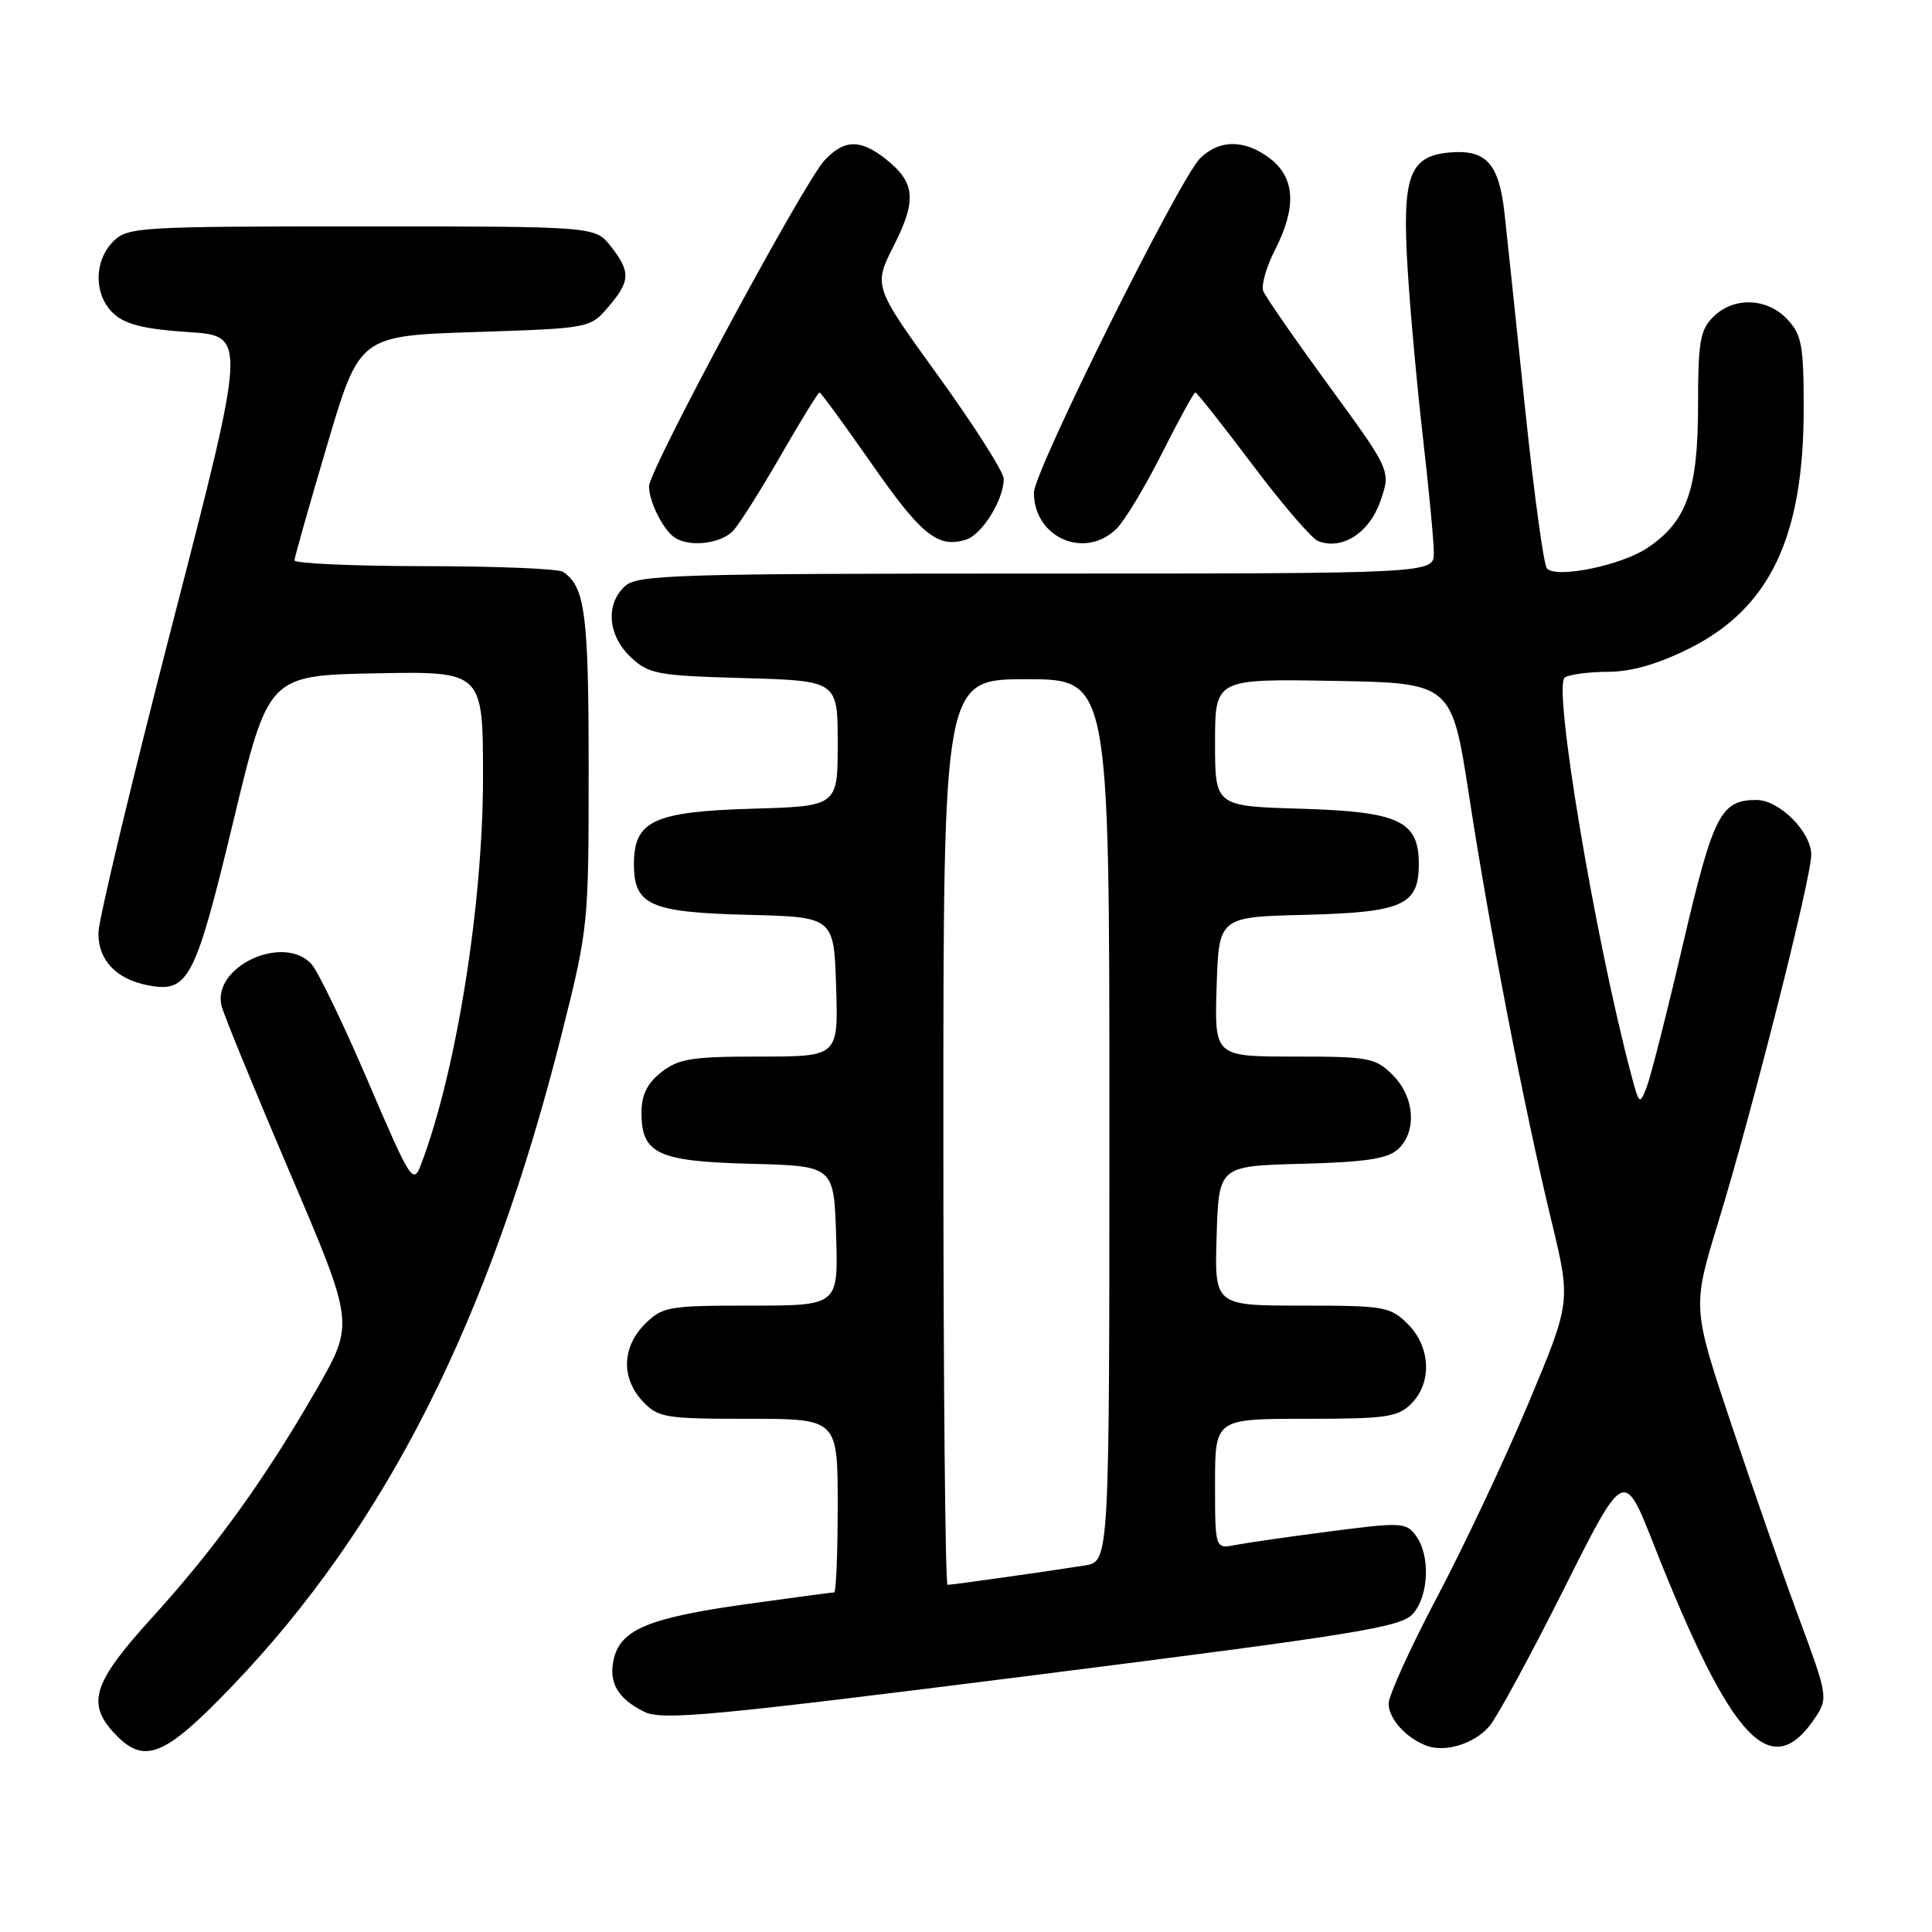 <?xml version="1.0" encoding="UTF-8" standalone="no"?>
<!DOCTYPE svg PUBLIC "-//W3C//DTD SVG 1.1//EN" "http://www.w3.org/Graphics/SVG/1.1/DTD/svg11.dtd" >
<svg xmlns="http://www.w3.org/2000/svg" xmlns:xlink="http://www.w3.org/1999/xlink" version="1.1" viewBox="0 0 256 256">
 <g >
 <path fill="currentColor"
d=" M 30.59 223.60 C 51.05 202.33 64.88 174.99 74.44 136.96 C 77.96 122.97 78.00 122.54 78.00 101.83 C 78.00 81.35 77.53 77.72 74.60 75.77 C 74.00 75.36 65.74 75.02 56.25 75.02 C 46.76 75.01 39.01 74.66 39.02 74.25 C 39.03 73.84 40.98 66.97 43.34 59.00 C 47.63 44.50 47.63 44.50 62.90 44.00 C 78.14 43.50 78.19 43.49 80.59 40.69 C 83.54 37.26 83.59 36.02 80.93 32.63 C 78.85 30.00 78.85 30.00 47.93 30.00 C 18.33 30.00 16.91 30.09 15.00 32.00 C 12.39 34.61 12.43 39.18 15.10 41.60 C 16.65 43.00 19.23 43.63 24.95 44.00 C 32.70 44.50 32.70 44.50 22.89 82.50 C 17.49 103.40 13.06 121.89 13.04 123.60 C 12.99 127.20 15.37 129.73 19.57 130.55 C 24.95 131.60 25.84 129.90 30.89 108.94 C 35.56 89.50 35.56 89.50 49.78 89.22 C 64.00 88.95 64.00 88.95 64.00 103.00 C 64.00 119.91 60.44 142.09 55.78 154.32 C 54.75 157.01 54.42 156.50 48.78 143.33 C 45.53 135.73 42.15 128.72 41.28 127.76 C 37.58 123.67 28.05 128.11 29.36 133.30 C 29.67 134.51 33.75 144.47 38.43 155.43 C 46.94 175.36 46.94 175.36 42.04 183.93 C 35.24 195.80 28.53 205.13 20.14 214.35 C 12.32 222.95 11.43 225.70 15.17 229.69 C 19.10 233.86 21.72 232.83 30.59 223.60 Z  M 197.37 228.71 C 198.39 227.49 202.82 219.33 207.21 210.58 C 215.19 194.65 215.19 194.65 219.10 204.58 C 229.47 230.88 234.73 236.45 240.64 227.43 C 242.21 225.04 242.11 224.47 238.49 214.71 C 236.40 209.10 232.34 197.47 229.46 188.87 C 224.22 173.24 224.22 173.24 227.70 161.87 C 232.18 147.24 240.00 116.34 240.00 113.27 C 240.00 110.23 235.77 106.00 232.74 106.00 C 228.01 106.00 227.02 107.93 223.02 125.03 C 220.91 134.09 218.74 142.62 218.21 144.00 C 217.27 146.43 217.21 146.39 216.17 142.50 C 211.37 124.46 205.73 90.80 207.34 89.77 C 207.98 89.36 210.57 89.02 213.09 89.02 C 216.19 89.00 219.68 88.00 223.85 85.92 C 234.51 80.59 239.00 71.17 239.00 54.13 C 239.00 45.75 238.74 44.36 236.83 42.31 C 234.13 39.44 229.70 39.30 227.00 42.00 C 225.27 43.73 225.00 45.33 225.00 53.75 C 225.00 64.93 223.50 69.12 218.28 72.61 C 214.80 74.93 206.25 76.68 204.98 75.33 C 204.55 74.87 203.24 65.28 202.07 54.00 C 200.90 42.72 199.67 31.11 199.35 28.20 C 198.62 21.68 196.93 19.80 192.15 20.20 C 186.74 20.65 185.77 23.28 186.51 35.50 C 186.84 41.00 187.76 51.12 188.55 58.00 C 189.34 64.88 189.99 71.74 189.99 73.25 C 190.00 76.00 190.00 76.00 137.33 76.00 C 89.72 76.00 84.48 76.16 82.83 77.65 C 80.20 80.03 80.53 84.21 83.58 87.08 C 85.97 89.32 87.06 89.53 98.58 89.85 C 111.00 90.21 111.00 90.21 111.00 98.52 C 111.00 106.83 111.00 106.83 99.60 107.16 C 86.60 107.55 84.00 108.77 84.00 114.50 C 84.00 119.94 86.13 120.89 99.04 121.22 C 110.50 121.50 110.50 121.50 110.79 130.75 C 111.08 140.00 111.08 140.00 100.67 140.00 C 91.66 140.00 89.92 140.28 87.63 142.07 C 85.75 143.56 85.00 145.07 85.00 147.42 C 85.00 152.90 87.12 153.89 99.54 154.21 C 110.50 154.50 110.50 154.50 110.79 163.75 C 111.08 173.00 111.08 173.00 99.49 173.00 C 88.53 173.00 87.78 173.13 85.45 175.45 C 82.40 178.51 82.29 182.62 85.17 185.69 C 87.21 187.85 88.11 188.00 99.17 188.00 C 111.00 188.00 111.00 188.00 111.00 199.50 C 111.00 205.82 110.79 211.00 110.53 211.00 C 110.28 211.00 105.03 211.70 98.86 212.56 C 86.15 214.34 82.32 215.89 81.37 219.67 C 80.56 222.87 81.79 225.06 85.39 226.83 C 87.76 227.99 94.30 227.37 136.80 222.00 C 180.08 216.52 185.69 215.61 187.25 213.81 C 189.34 211.38 189.53 206.11 187.63 203.50 C 186.33 201.73 185.70 201.69 176.38 202.90 C 170.94 203.60 165.26 204.42 163.75 204.71 C 161.00 205.25 161.00 205.25 161.00 196.62 C 161.00 188.00 161.00 188.00 173.00 188.00 C 183.67 188.00 185.22 187.78 187.00 186.00 C 189.78 183.22 189.58 178.48 186.55 175.45 C 184.22 173.13 183.47 173.00 172.51 173.00 C 160.92 173.00 160.92 173.00 161.21 163.75 C 161.50 154.50 161.50 154.50 172.46 154.21 C 180.86 153.99 183.84 153.55 185.21 152.31 C 187.78 149.99 187.47 145.37 184.55 142.45 C 182.25 140.16 181.41 140.00 171.51 140.00 C 160.92 140.00 160.92 140.00 161.21 130.75 C 161.50 121.50 161.50 121.50 172.96 121.22 C 185.87 120.89 188.00 119.94 188.00 114.50 C 188.00 108.77 185.40 107.55 172.40 107.16 C 161.00 106.83 161.00 106.83 161.00 98.39 C 161.00 89.95 161.00 89.95 176.68 90.22 C 192.36 90.50 192.36 90.50 194.67 105.50 C 197.39 123.24 201.97 146.88 205.58 161.80 C 208.16 172.50 208.16 172.50 202.50 186.00 C 199.38 193.43 193.94 204.97 190.41 211.64 C 186.89 218.32 184.00 224.67 184.00 225.74 C 184.00 227.73 186.29 230.28 189.00 231.31 C 191.49 232.26 195.39 231.05 197.37 228.71 Z  M 97.22 70.25 C 98.07 69.29 100.90 64.79 103.51 60.25 C 106.13 55.71 108.41 52.00 108.59 52.00 C 108.76 52.00 111.87 56.25 115.49 61.44 C 122.10 70.92 124.28 72.68 128.01 71.50 C 130.14 70.82 133.00 66.21 133.00 63.46 C 133.00 62.55 129.11 56.44 124.36 49.86 C 115.72 37.91 115.72 37.91 118.45 32.52 C 121.51 26.47 121.28 24.15 117.31 21.03 C 113.98 18.41 111.85 18.47 109.25 21.25 C 106.48 24.23 86.00 62.26 86.00 64.44 C 86.00 66.47 87.87 70.21 89.40 71.23 C 91.40 72.57 95.66 72.03 97.22 70.25 Z  M 147.98 70.02 C 149.07 68.93 151.77 64.43 153.99 60.02 C 156.21 55.61 158.19 52.00 158.39 52.00 C 158.59 52.00 161.99 56.30 165.94 61.55 C 169.89 66.81 173.82 71.38 174.68 71.71 C 177.85 72.92 181.45 70.61 182.90 66.42 C 184.31 62.38 184.31 62.38 176.11 51.15 C 171.60 44.97 167.67 39.30 167.38 38.55 C 167.10 37.81 167.79 35.37 168.93 33.14 C 171.81 27.50 171.62 23.64 168.37 21.07 C 165.04 18.46 161.57 18.43 159.01 20.99 C 156.24 23.76 137.00 62.47 137.00 65.27 C 137.00 71.27 143.79 74.21 147.98 70.02 Z  M 125.00 150.00 C 125.00 90.00 125.00 90.00 136.00 90.00 C 147.00 90.00 147.00 90.00 147.00 148.45 C 147.00 206.91 147.00 206.91 143.75 207.43 C 138.85 208.21 126.19 210.00 125.56 210.00 C 125.25 210.00 125.00 183.00 125.00 150.00 Z "/>
</g>
</svg>
